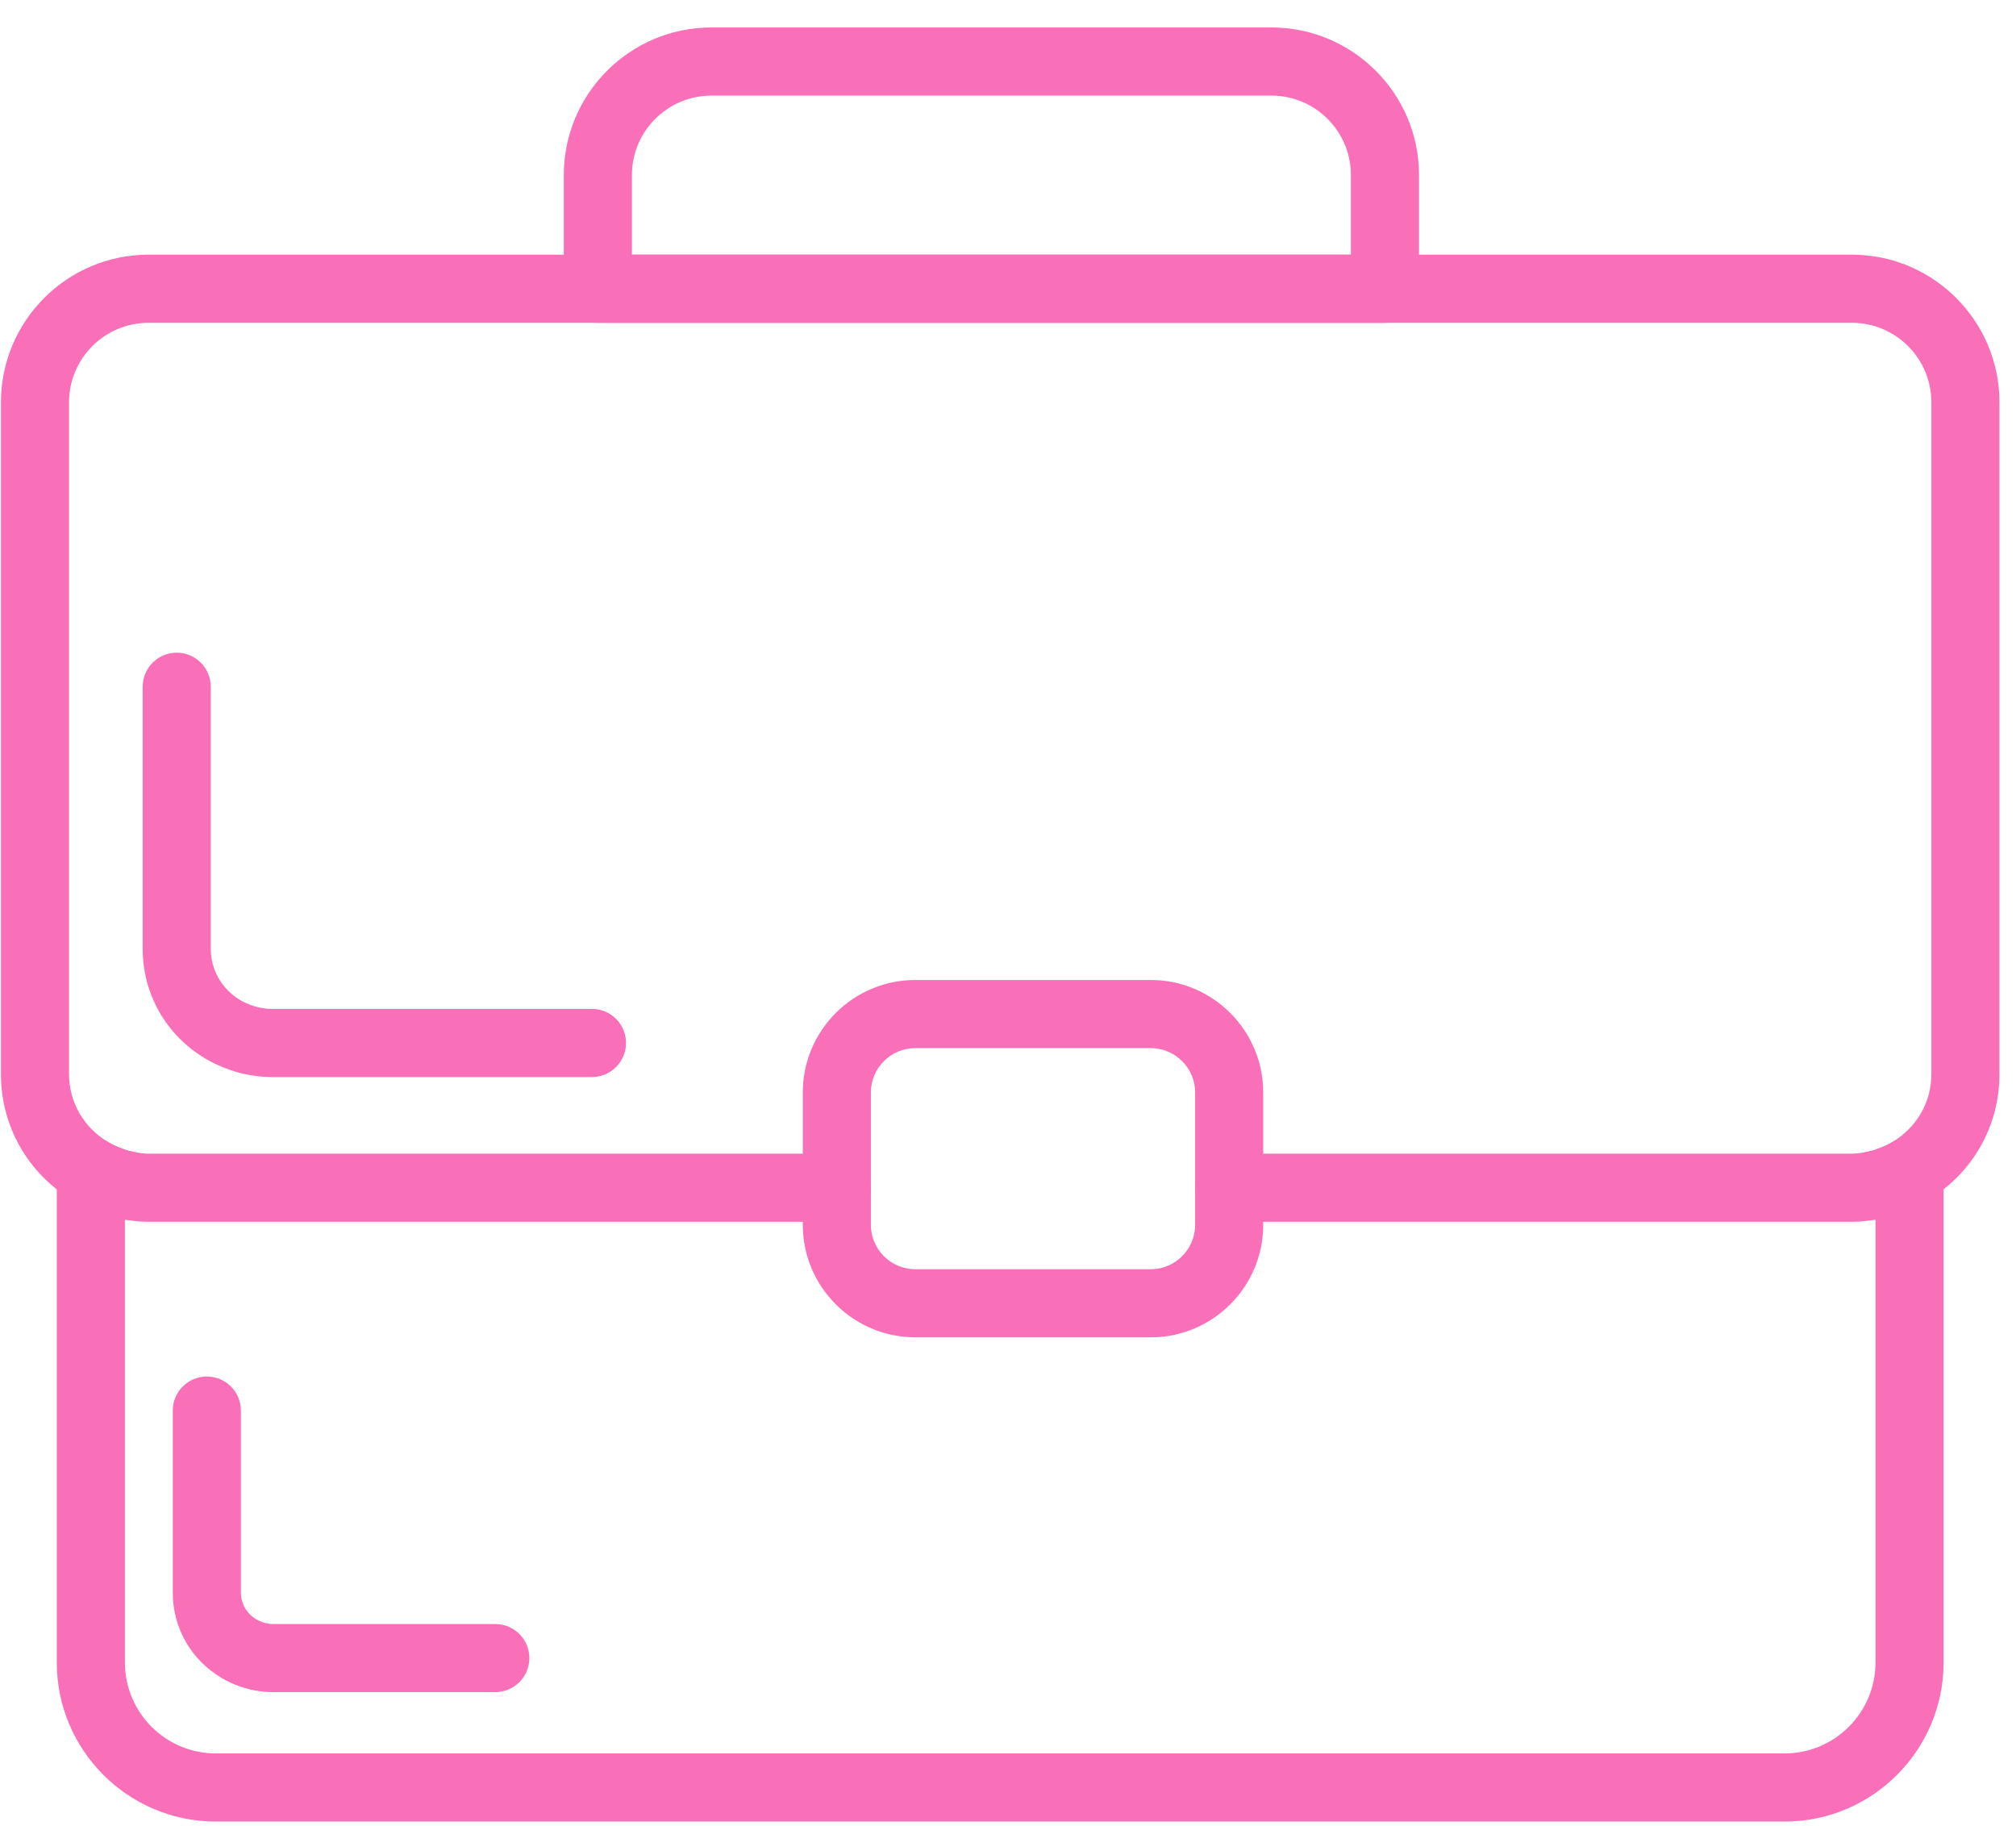 <?xml version="1.0" encoding="UTF-8" standalone="no"?>
<svg width="53px" height="48px" viewBox="0 0 53 48" version="1.1" xmlns="http://www.w3.org/2000/svg" xmlns:xlink="http://www.w3.org/1999/xlink">
    <!-- Generator: Sketch 3.6.1 (26313) - http://www.bohemiancoding.com/sketch -->
    <title>Layer_1</title>
    <desc>Created with Sketch.</desc>
    <defs></defs>
    <g id="Page-1" stroke="none" stroke-width="1" fill="none" fill-rule="evenodd">
        <g id="Desktop-HD" transform="translate(-602, -2454)">
            <g id="1459916898_1-07" transform="translate(590, 2423)">
                <g id="Layer_1" transform="translate(0, 17)">
                    <path d="M48.41,22.485 L27.718,22.485 C27.223,22.485 26.822,22.085 26.822,21.59 L26.822,18.602 C26.822,16.462 28.563,14.722 30.702,14.722 L45.426,14.722 C47.565,14.722 49.306,16.462 49.306,18.602 L49.306,21.59 C49.306,22.085 48.905,22.485 48.41,22.485 L48.41,22.485 Z M28.613,20.694 L47.515,20.694 L47.515,18.602 C47.515,17.45 46.578,16.513 45.426,16.513 L30.702,16.513 C29.55,16.513 28.613,17.45 28.613,18.602 L28.613,20.694 L28.613,20.694 Z" id="Shape" fill="#F970B9"></path>
                    <path id="Shape" d="M15.394,45.168 C15.56,45.218 15.729,45.254 15.904,45.254 C15.729,45.254 15.561,45.216 15.394,45.168 L15.394,45.168 Z"></path>
                    <path id="Shape" d="M61.4,45.172 C61.534,45.138 61.665,45.095 61.794,45.05 C61.664,45.094 61.535,45.139 61.4,45.172 L61.4,45.172 Z"></path>
                    <path id="Shape" d="M60.686,45.254 C60.86,45.254 61.029,45.218 61.195,45.168 C61.029,45.216 60.86,45.254 60.686,45.254 L60.686,45.254 Z"></path>
                    <path id="Shape" d="M14.955,45.05 C15.085,45.095 15.215,45.138 15.349,45.172 C15.214,45.139 15.085,45.094 14.955,45.05 L14.955,45.05 Z"></path>
                    <path d="M60.686,46.115 L44.315,46.115 C43.821,46.115 43.42,45.714 43.42,45.219 C43.42,44.724 43.821,44.324 44.315,44.324 L60.686,44.324 C60.804,44.324 60.933,44.304 61.045,44.286 C61.08,44.279 61.128,44.27 61.174,44.257 C61.235,44.242 61.281,44.225 61.328,44.209 C61.499,44.15 61.631,44.09 61.743,44.023 C62.39,43.639 62.775,42.971 62.775,42.235 L62.775,24.574 C62.775,23.422 61.838,22.485 60.686,22.485 L15.904,22.485 C14.752,22.485 13.815,23.422 13.815,24.574 L13.815,42.234 C13.815,42.97 14.201,43.639 14.846,44.023 C14.959,44.09 15.091,44.149 15.251,44.205 C15.31,44.225 15.356,44.242 15.404,44.254 C15.463,44.269 15.511,44.279 15.559,44.288 C15.657,44.305 15.787,44.325 15.905,44.325 L34.001,44.325 C34.495,44.325 34.896,44.725 34.896,45.22 C34.896,45.715 34.495,46.115 34.001,46.115 L15.904,46.115 C15.65,46.115 15.418,46.081 15.244,46.051 C15.141,46.032 15.051,46.014 14.964,45.99 C14.877,45.969 14.782,45.938 14.687,45.906 C14.386,45.801 14.148,45.691 13.93,45.563 C12.737,44.853 12.025,43.61 12.025,42.235 L12.025,24.574 C12.025,22.435 13.765,20.694 15.904,20.694 L60.686,20.694 C62.825,20.694 64.565,22.435 64.565,24.574 L64.565,42.234 C64.565,43.609 63.853,44.853 62.658,45.562 C62.443,45.69 62.204,45.799 61.931,45.896 C61.808,45.937 61.713,45.968 61.614,45.993 C61.539,46.013 61.45,46.032 61.36,46.048 C61.172,46.08 60.94,46.115 60.686,46.115 L60.686,46.115 Z" id="Shape" fill="#F970B9"></path>
                    <g id="Group" transform="translate(15.519, 31.039)" fill="#F970B9">
                        <path d="M12.043,11.271 L3.602,11.271 C3.383,11.271 3.19,11.243 3.029,11.216 C2.936,11.198 2.859,11.182 2.784,11.163 C2.705,11.143 2.619,11.115 2.534,11.086 C2.283,10.998 2.076,10.904 1.887,10.791 C0.851,10.175 0.232,9.094 0.232,7.899 L0.232,1.012 C0.232,0.518 0.633,0.117 1.127,0.117 C1.621,0.117 2.022,0.518 2.022,1.012 L2.022,7.9 C2.022,8.456 2.314,8.962 2.802,9.252 C2.888,9.303 2.989,9.348 3.11,9.39 C3.15,9.404 3.188,9.417 3.227,9.427 C3.272,9.439 3.31,9.447 3.347,9.453 C3.419,9.466 3.509,9.48 3.603,9.48 L12.044,9.48 C12.538,9.48 12.939,9.88 12.939,10.375 C12.939,10.87 12.537,11.271 12.043,11.271 L12.043,11.271 Z" id="Shape"></path>
                    </g>
                    <path d="M25.021,58.478 L19.157,58.478 C19.005,58.478 18.86,58.46 18.715,58.436 C18.639,58.422 18.578,58.41 18.519,58.393 C18.456,58.377 18.387,58.355 18.321,58.333 C18.134,58.268 17.974,58.194 17.827,58.106 C17.022,57.629 16.542,56.79 16.542,55.863 L16.542,51.077 C16.542,50.582 16.944,50.182 17.438,50.182 C17.932,50.182 18.333,50.582 18.333,51.077 L18.333,55.863 C18.333,56.152 18.486,56.415 18.741,56.567 C18.793,56.597 18.849,56.62 18.906,56.64 L18.966,56.66 C19.061,56.679 19.108,56.688 19.158,56.688 L25.021,56.688 C25.516,56.688 25.917,57.089 25.917,57.583 C25.917,58.078 25.515,58.478 25.021,58.478 L25.021,58.478 Z" id="Shape" fill="#F970B9"></path>
                    <path d="M58.918,61.88 L17.672,61.88 C15.368,61.88 13.493,60.005 13.493,57.701 L13.493,44.793 C13.493,44.298 13.894,43.897 14.388,43.897 C14.882,43.897 15.284,44.298 15.284,44.793 L15.284,57.701 C15.284,59.018 16.355,60.089 17.672,60.089 L58.918,60.089 C60.234,60.089 61.306,59.018 61.306,57.701 L61.306,44.793 C61.306,44.298 61.707,43.897 62.201,43.897 C62.695,43.897 63.096,44.298 63.096,44.793 L63.096,57.701 C63.096,60.006 61.222,61.88 58.918,61.88 L58.918,61.88 Z" id="Shape" fill="#F970B9"></path>
                    <path d="M61.635,45.946 C61.263,45.946 60.916,45.712 60.788,45.341 C60.628,44.875 60.875,44.368 61.34,44.206 C61.497,44.151 61.626,44.092 61.738,44.027 C61.74,44.026 61.741,44.025 61.743,44.024 L61.743,44.024 L61.743,44.024 L61.744,44.024 L61.744,44.024 C62.166,43.772 62.718,43.91 62.971,44.335 C63.224,44.76 63.084,45.309 62.66,45.563 L62.66,45.563 C62.66,45.563 62.66,45.563 62.659,45.563 L62.66,45.563 L62.659,45.563 C62.656,45.564 62.652,45.567 62.648,45.569 L62.648,45.569 L62.648,45.569 C62.648,45.569 62.647,45.57 62.647,45.57 C62.423,45.702 62.178,45.813 61.921,45.899 C61.826,45.931 61.73,45.946 61.635,45.946 L61.635,45.946 Z M61.738,44.026 L62.193,44.797 L61.738,44.026 L61.738,44.026 Z" id="Shape" fill="#F970B9"></path>
                    <path d="M15.395,46.063 C15.343,46.063 15.291,46.059 15.238,46.05 C15.192,46.041 15.146,46.032 15.101,46.022 C15.055,46.012 15.009,46.001 14.964,45.989 C14.487,45.865 14.201,45.379 14.323,44.902 C14.444,44.425 14.922,44.133 15.407,44.255 L15.558,44.288 C16.043,44.378 16.363,44.843 16.275,45.327 C16.197,45.76 15.82,46.063 15.395,46.063 L15.395,46.063 Z" id="Shape" fill="#F970B9"></path>
                    <path d="M14.955,45.946 C14.86,45.946 14.764,45.931 14.669,45.899 C14.412,45.813 14.167,45.702 13.943,45.57 C13.943,45.57 13.942,45.569 13.942,45.569 C13.941,45.568 13.931,45.563 13.93,45.563 L13.93,45.563 C13.505,45.309 13.366,44.76 13.619,44.335 C13.872,43.91 14.423,43.772 14.846,44.024 C14.85,44.025 14.85,44.026 14.852,44.027 C14.964,44.092 15.093,44.151 15.25,44.206 C15.715,44.368 15.961,44.875 15.802,45.341 C15.675,45.712 15.327,45.946 14.955,45.946 L14.955,45.946 Z" id="Shape" fill="#F970B9"></path>
                    <path d="M61.195,46.063 C60.77,46.063 60.393,45.76 60.315,45.327 C60.227,44.843 60.547,44.378 61.032,44.288 L61.183,44.255 C61.661,44.133 62.146,44.425 62.267,44.902 C62.389,45.379 62.103,45.865 61.626,45.99 C61.581,46.002 61.536,46.013 61.489,46.022 C61.444,46.032 61.398,46.041 61.352,46.05 C61.299,46.059 61.246,46.063 61.195,46.063 L61.195,46.063 Z" id="Shape" fill="#F970B9"></path>
                    <path d="M42.252,49.152 L36.063,49.152 C34.432,49.152 33.105,47.825 33.105,46.194 L33.105,42.717 C33.105,41.086 34.432,39.759 36.063,39.759 L42.252,39.759 C43.883,39.759 45.21,41.086 45.21,42.717 L45.21,46.194 C45.21,47.825 43.883,49.152 42.252,49.152 L42.252,49.152 Z M36.063,41.55 C35.419,41.55 34.895,42.073 34.895,42.717 L34.895,46.194 C34.895,46.838 35.419,47.362 36.063,47.362 L42.252,47.362 C42.896,47.362 43.42,46.838 43.42,46.194 L43.42,42.717 C43.42,42.073 42.896,41.55 42.252,41.55 L36.063,41.55 L36.063,41.55 Z" id="Shape" fill="#F970B9"></path>
                </g>
            </g>
        </g>
    </g>
</svg>